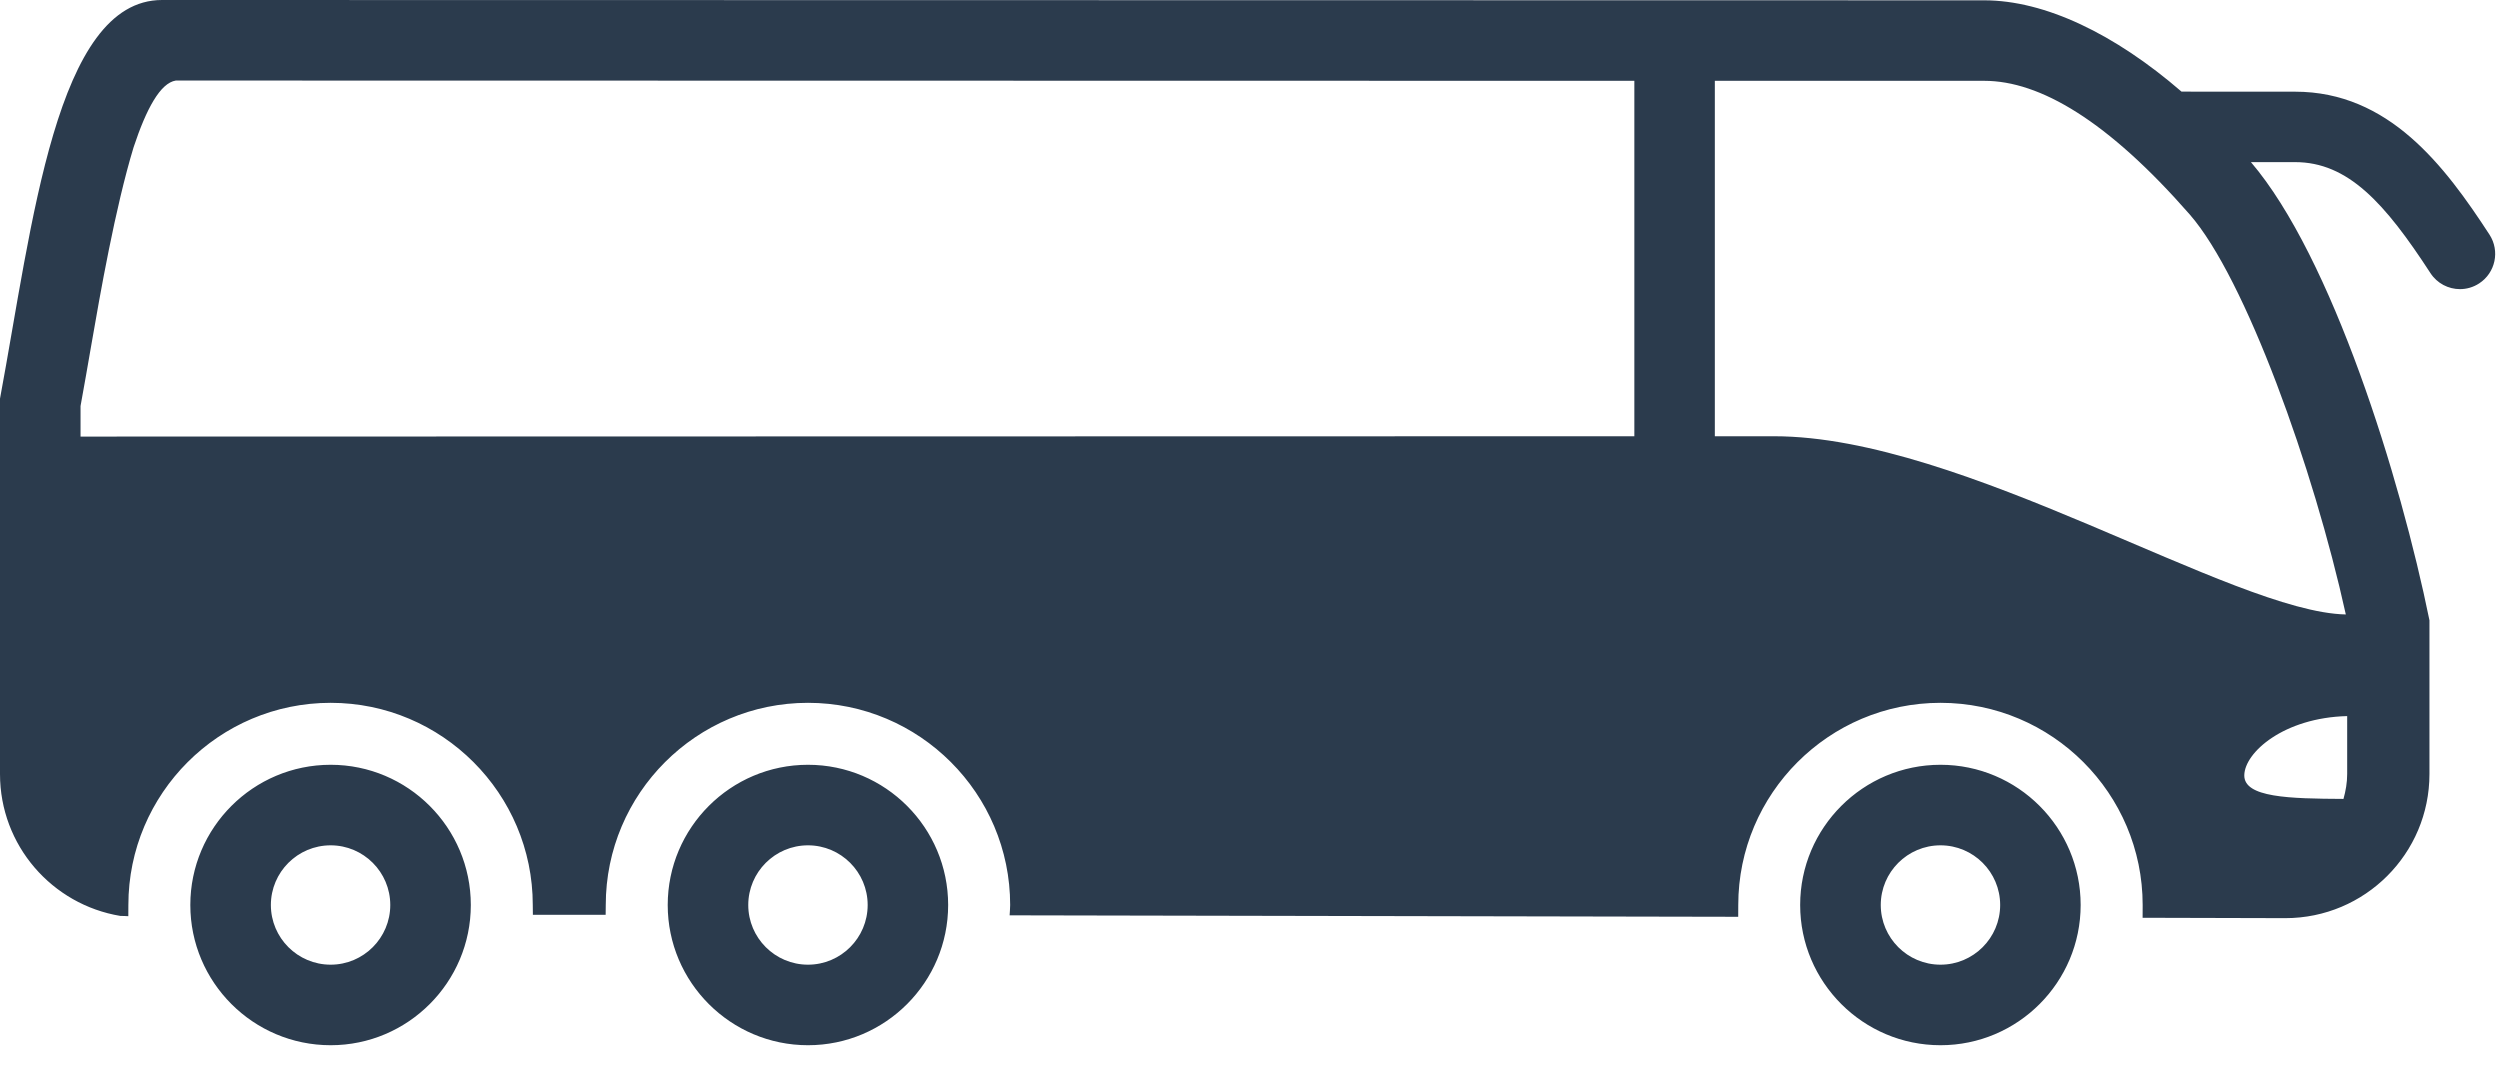<?xml version="1.0" encoding="UTF-8" standalone="no"?>
<svg width="46px" height="20px" viewBox="0 0 46 20" version="1.1" xmlns="http://www.w3.org/2000/svg" xmlns:xlink="http://www.w3.org/1999/xlink" xmlns:sketch="http://www.bohemiancoding.com/sketch/ns">
    <!-- Generator: Sketch 3.0.4 (8053) - http://www.bohemiancoding.com/sketch -->
    <title>bus</title>
    <desc>Created with Sketch.</desc>
    <defs></defs>
    <g id="Page-1" stroke="none" stroke-width="1" fill="none" fill-rule="evenodd" sketch:type="MSPage">
        <path d="M35.705,14.072 C37.128,14.072 38.284,15.229 38.284,16.652 C38.284,18.074 37.128,19.232 35.705,19.232 C34.282,19.232 33.123,18.074 33.123,16.652 C33.123,15.229 34.282,14.072 35.705,14.072 L35.705,14.072 Z M35.705,17.75 C36.311,17.75 36.803,17.257 36.803,16.652 C36.803,16.047 36.311,15.554 35.705,15.554 C35.099,15.554 34.606,16.047 34.606,16.652 C34.606,17.257 35.099,17.75 35.705,17.75 L35.705,17.75 Z M2.981,0 L36.509,0.006 C37.629,0.006 38.914,0.626 40.14,1.686 L42.229,1.687 C43.952,1.687 44.979,3.045 45.807,4.318 C46.001,4.618 45.917,5.019 45.616,5.215 C45.507,5.286 45.385,5.32 45.264,5.32 C45.052,5.32 44.844,5.216 44.72,5.025 C43.879,3.731 43.202,2.983 42.229,2.983 L41.417,2.983 C42.908,4.728 44.167,8.784 44.702,11.414 L44.702,14.242 C44.702,15.707 43.515,16.894 42.049,16.894 L39.424,16.887 C39.424,16.887 39.425,16.731 39.425,16.652 C39.425,14.601 37.756,12.932 35.705,12.932 C33.653,12.932 31.984,14.601 31.984,16.652 C31.984,16.725 31.983,16.869 31.983,16.869 C31.983,16.869 23.124,16.85 18.577,16.842 C18.58,16.779 18.587,16.716 18.587,16.652 C18.587,14.601 16.918,12.932 14.867,12.932 C12.815,12.932 11.146,14.601 11.146,16.652 C11.146,16.713 11.144,16.832 11.144,16.832 L9.805,16.832 C9.805,16.831 9.803,16.713 9.803,16.652 C9.803,14.601 8.134,12.932 6.084,12.932 C4.031,12.932 2.362,14.601 2.362,16.652 C2.362,16.718 2.361,16.858 2.361,16.858 C2.361,16.858 2.215,16.85 2.215,16.853 C0.959,16.645 0,15.558 0,14.242 L0,7.335 C0.595,4.142 1.03,0 2.981,0 L2.981,0 Z M43.12,14.7 C43.161,14.554 43.188,14.401 43.188,14.242 L43.188,13.176 C42.023,13.205 41.302,13.844 41.295,14.264 C41.288,14.675 42.122,14.695 43.12,14.7 L43.12,14.7 Z M31.553,8.027 L32.644,8.027 C36.124,8.028 41.082,11.264 43.163,11.306 C42.574,8.626 41.314,5.116 40.29,3.945 C38.784,2.224 37.536,1.487 36.509,1.487 L31.553,1.487 L31.553,8.027 L31.553,8.027 Z M1.482,8.033 L30.072,8.027 L30.072,1.487 L3.235,1.482 C2.951,1.526 2.693,2 2.458,2.71 C2.118,3.831 1.843,5.409 1.681,6.343 C1.615,6.725 1.549,7.104 1.482,7.471 L1.482,8.033 L1.482,8.033 Z M6.084,14.072 C7.506,14.072 8.663,15.229 8.663,16.652 C8.663,18.074 7.506,19.232 6.084,19.232 C4.66,19.232 3.502,18.074 3.502,16.652 C3.502,15.229 4.66,14.072 6.084,14.072 L6.084,14.072 Z M6.084,17.75 C6.689,17.75 7.181,17.257 7.181,16.652 C7.181,16.047 6.689,15.554 6.084,15.554 C5.477,15.554 4.984,16.047 4.984,16.652 C4.984,17.257 5.477,17.75 6.084,17.75 L6.084,17.75 Z M14.867,14.072 C16.29,14.072 17.446,15.229 17.446,16.652 C17.446,18.074 16.29,19.232 14.867,19.232 C13.444,19.232 12.286,18.074 12.286,16.652 C12.286,15.229 13.444,14.072 14.867,14.072 L14.867,14.072 Z M14.867,17.75 C15.473,17.75 15.965,17.257 15.965,16.652 C15.965,16.047 15.473,15.554 14.867,15.554 C14.261,15.554 13.768,16.047 13.768,16.652 C13.768,17.257 14.261,17.75 14.867,17.75 L14.867,17.75 Z" id="bus" fill="#2B3B4D" sketch:type="MSShapeGroup"></path>
    </g>
</svg>